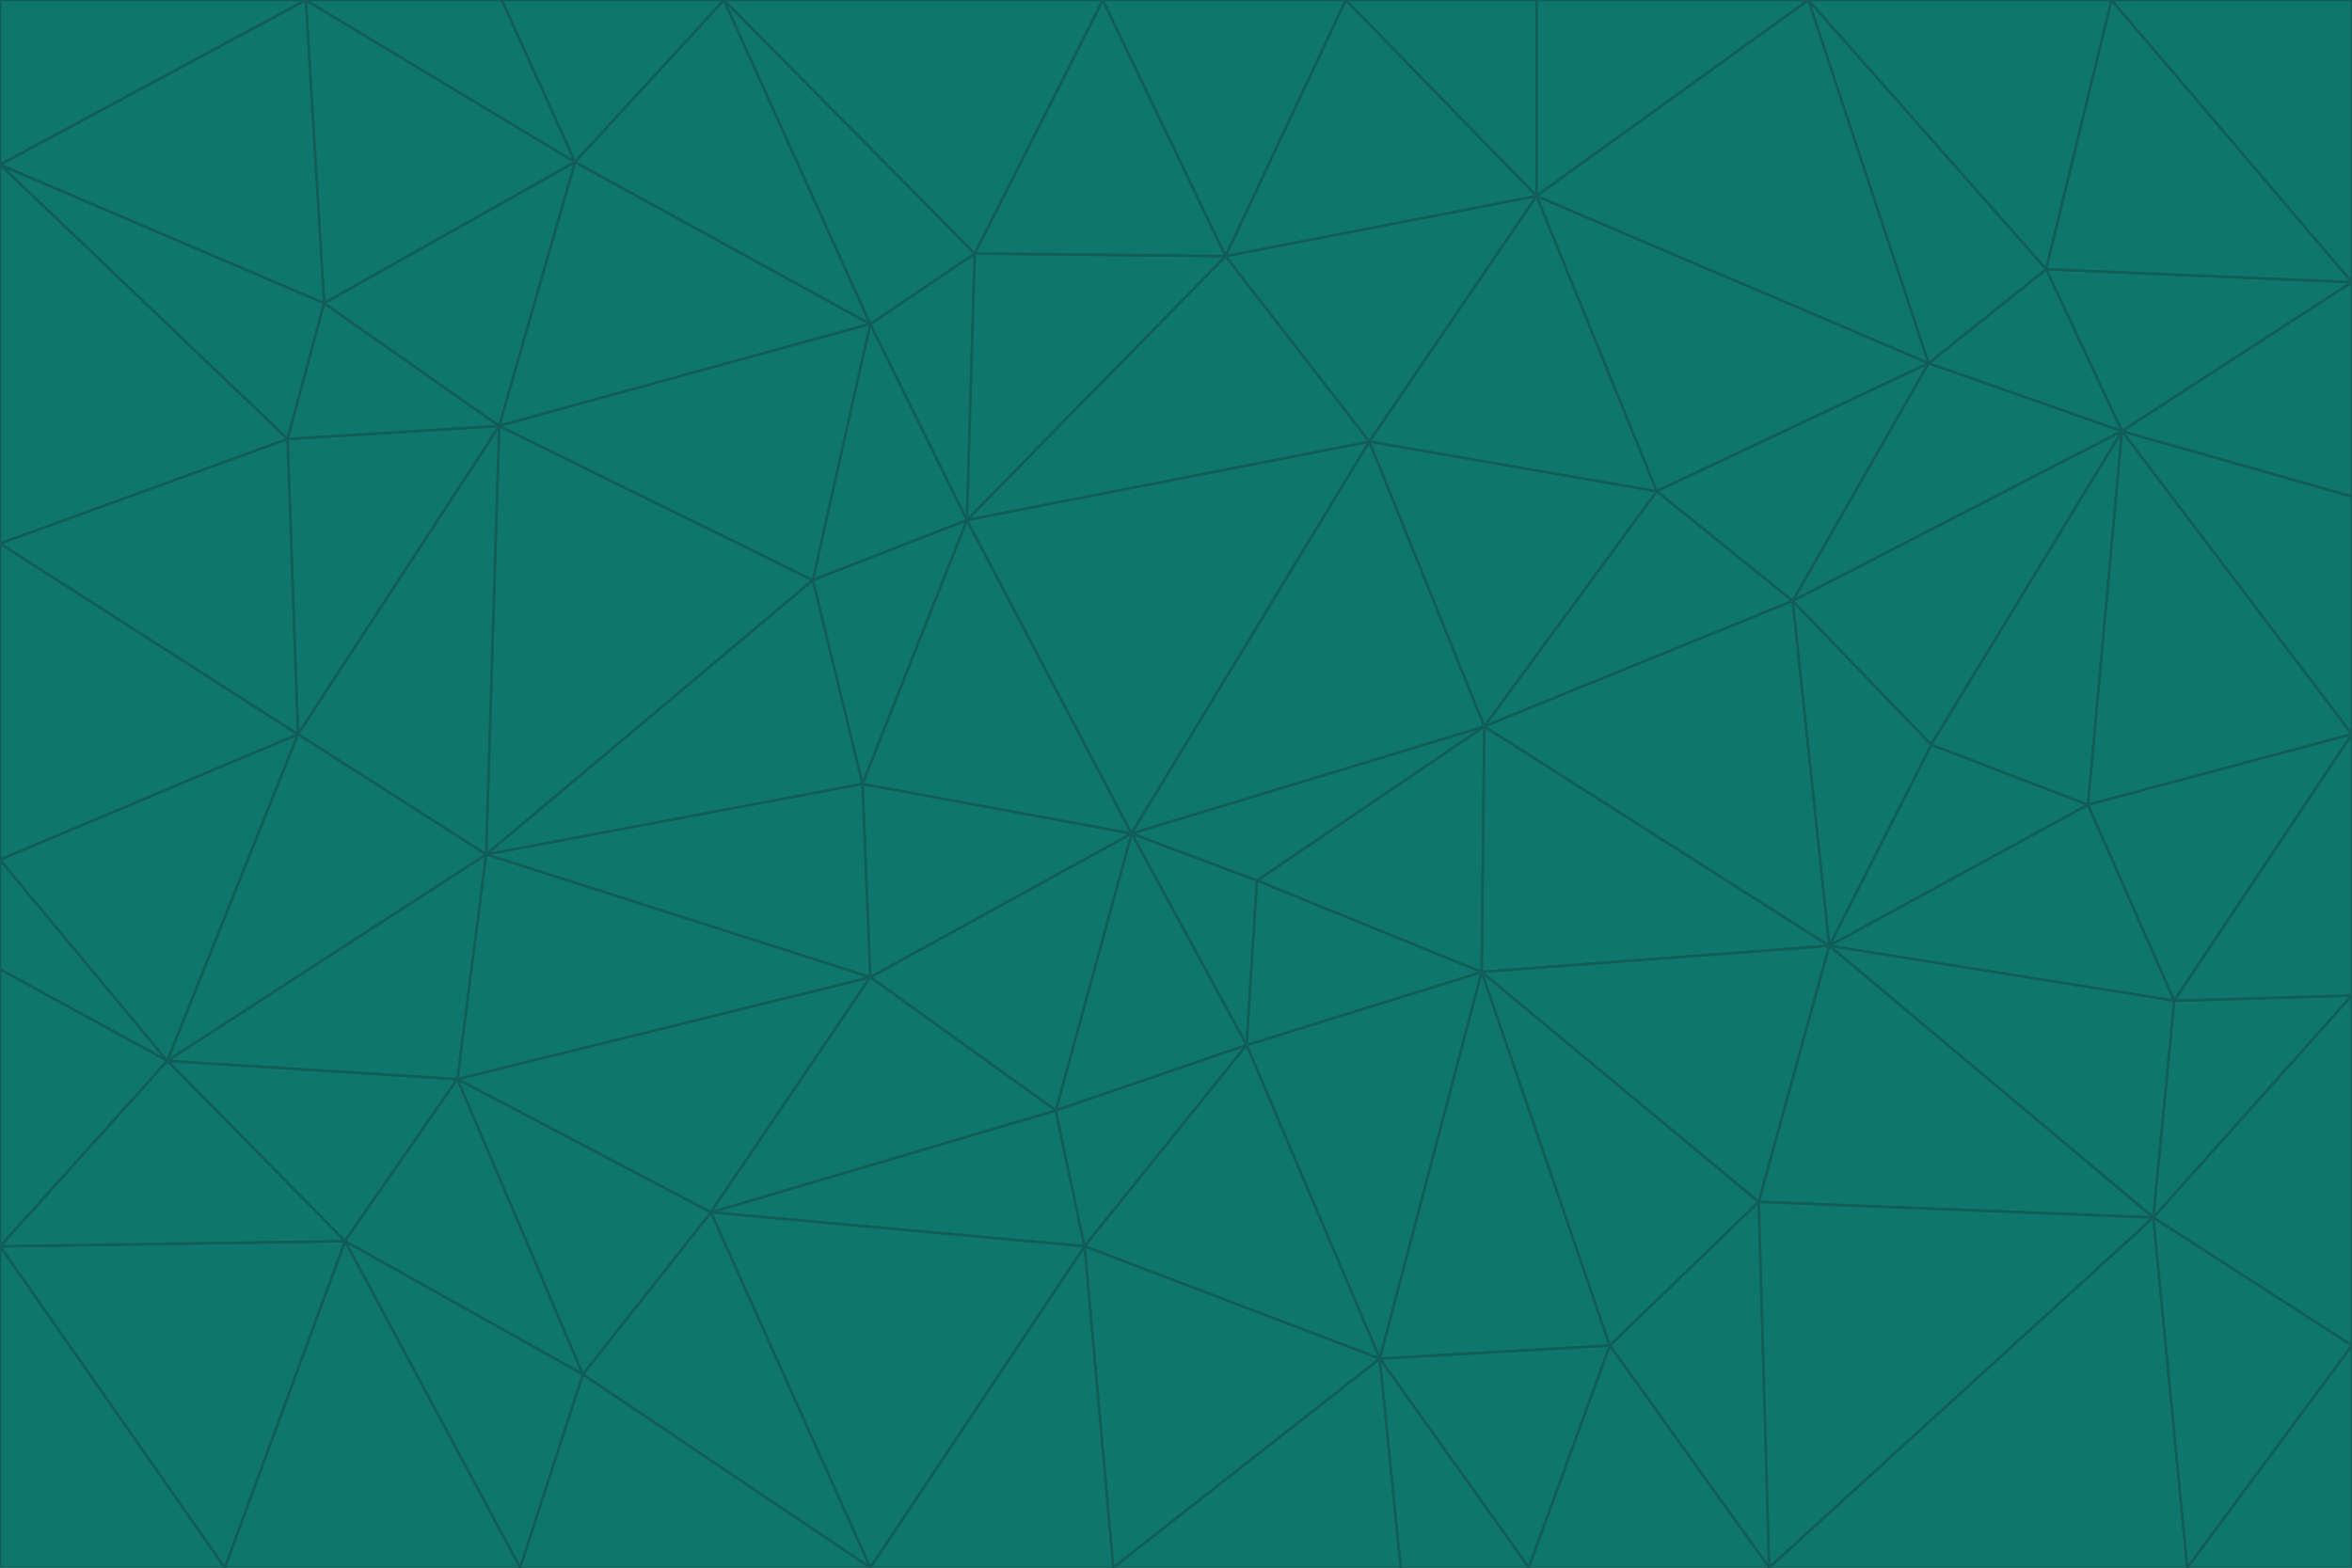 <svg id="visual" viewBox="0 0 900 600" width="900" height="600" xmlns="http://www.w3.org/2000/svg" xmlns:xlink="http://www.w3.org/1999/xlink" version="1.1"><g stroke-width="1" stroke-linejoin="bevel"><path d="M433 319L477 400L481 337Z" fill="#0f766e" stroke="#115e59"></path><path d="M433 319L404 425L477 400Z" fill="#0f766e" stroke="#115e59"></path><path d="M433 319L333 374L404 425Z" fill="#0f766e" stroke="#115e59"></path><path d="M272 464L415 477L404 425Z" fill="#0f766e" stroke="#115e59"></path><path d="M404 425L415 477L477 400Z" fill="#0f766e" stroke="#115e59"></path><path d="M528 520L567 372L477 400Z" fill="#0f766e" stroke="#115e59"></path><path d="M477 400L567 372L481 337Z" fill="#0f766e" stroke="#115e59"></path><path d="M433 319L330 300L333 374Z" fill="#0f766e" stroke="#115e59"></path><path d="M567 372L568 278L481 337Z" fill="#0f766e" stroke="#115e59"></path><path d="M481 337L568 278L433 319Z" fill="#0f766e" stroke="#115e59"></path><path d="M433 319L370 199L330 300Z" fill="#0f766e" stroke="#115e59"></path><path d="M415 477L528 520L477 400Z" fill="#0f766e" stroke="#115e59"></path><path d="M524 169L370 199L433 319Z" fill="#0f766e" stroke="#115e59"></path><path d="M370 199L311 222L330 300Z" fill="#0f766e" stroke="#115e59"></path><path d="M175 413L272 464L333 374Z" fill="#0f766e" stroke="#115e59"></path><path d="M186 327L333 374L330 300Z" fill="#0f766e" stroke="#115e59"></path><path d="M333 374L272 464L404 425Z" fill="#0f766e" stroke="#115e59"></path><path d="M415 477L426 600L528 520Z" fill="#0f766e" stroke="#115e59"></path><path d="M568 278L524 169L433 319Z" fill="#0f766e" stroke="#115e59"></path><path d="M528 520L616 515L567 372Z" fill="#0f766e" stroke="#115e59"></path><path d="M567 372L700 362L568 278Z" fill="#0f766e" stroke="#115e59"></path><path d="M333 600L426 600L415 477Z" fill="#0f766e" stroke="#115e59"></path><path d="M528 520L585 600L616 515Z" fill="#0f766e" stroke="#115e59"></path><path d="M616 515L673 460L567 372Z" fill="#0f766e" stroke="#115e59"></path><path d="M568 278L634 188L524 169Z" fill="#0f766e" stroke="#115e59"></path><path d="M426 600L536 600L528 520Z" fill="#0f766e" stroke="#115e59"></path><path d="M616 515L677 600L673 460Z" fill="#0f766e" stroke="#115e59"></path><path d="M673 460L700 362L567 372Z" fill="#0f766e" stroke="#115e59"></path><path d="M272 464L333 600L415 477Z" fill="#0f766e" stroke="#115e59"></path><path d="M311 222L186 327L330 300Z" fill="#0f766e" stroke="#115e59"></path><path d="M272 464L223 526L333 600Z" fill="#0f766e" stroke="#115e59"></path><path d="M686 230L634 188L568 278Z" fill="#0f766e" stroke="#115e59"></path><path d="M370 199L333 124L311 222Z" fill="#0f766e" stroke="#115e59"></path><path d="M311 222L191 163L186 327Z" fill="#0f766e" stroke="#115e59"></path><path d="M373 97L333 124L370 199Z" fill="#0f766e" stroke="#115e59"></path><path d="M469 98L370 199L524 169Z" fill="#0f766e" stroke="#115e59"></path><path d="M588 75L469 98L524 169Z" fill="#0f766e" stroke="#115e59"></path><path d="M175 413L223 526L272 464Z" fill="#0f766e" stroke="#115e59"></path><path d="M186 327L175 413L333 374Z" fill="#0f766e" stroke="#115e59"></path><path d="M536 600L585 600L528 520Z" fill="#0f766e" stroke="#115e59"></path><path d="M469 98L373 97L370 199Z" fill="#0f766e" stroke="#115e59"></path><path d="M700 362L686 230L568 278Z" fill="#0f766e" stroke="#115e59"></path><path d="M799 308L739 285L700 362Z" fill="#0f766e" stroke="#115e59"></path><path d="M700 362L739 285L686 230Z" fill="#0f766e" stroke="#115e59"></path><path d="M220 62L191 163L333 124Z" fill="#0f766e" stroke="#115e59"></path><path d="M333 124L191 163L311 222Z" fill="#0f766e" stroke="#115e59"></path><path d="M64 406L132 475L175 413Z" fill="#0f766e" stroke="#115e59"></path><path d="M634 188L588 75L524 169Z" fill="#0f766e" stroke="#115e59"></path><path d="M469 98L422 0L373 97Z" fill="#0f766e" stroke="#115e59"></path><path d="M738 139L588 75L634 188Z" fill="#0f766e" stroke="#115e59"></path><path d="M738 139L634 188L686 230Z" fill="#0f766e" stroke="#115e59"></path><path d="M64 406L175 413L186 327Z" fill="#0f766e" stroke="#115e59"></path><path d="M175 413L132 475L223 526Z" fill="#0f766e" stroke="#115e59"></path><path d="M223 526L199 600L333 600Z" fill="#0f766e" stroke="#115e59"></path><path d="M585 600L677 600L616 515Z" fill="#0f766e" stroke="#115e59"></path><path d="M832 383L799 308L700 362Z" fill="#0f766e" stroke="#115e59"></path><path d="M132 475L199 600L223 526Z" fill="#0f766e" stroke="#115e59"></path><path d="M191 163L114 281L186 327Z" fill="#0f766e" stroke="#115e59"></path><path d="M832 383L700 362L824 466Z" fill="#0f766e" stroke="#115e59"></path><path d="M812 165L738 139L686 230Z" fill="#0f766e" stroke="#115e59"></path><path d="M515 0L422 0L469 98Z" fill="#0f766e" stroke="#115e59"></path><path d="M277 0L220 62L333 124Z" fill="#0f766e" stroke="#115e59"></path><path d="M812 165L686 230L739 285Z" fill="#0f766e" stroke="#115e59"></path><path d="M588 75L515 0L469 98Z" fill="#0f766e" stroke="#115e59"></path><path d="M588 0L515 0L588 75Z" fill="#0f766e" stroke="#115e59"></path><path d="M277 0L333 124L373 97Z" fill="#0f766e" stroke="#115e59"></path><path d="M191 163L110 168L114 281Z" fill="#0f766e" stroke="#115e59"></path><path d="M114 281L64 406L186 327Z" fill="#0f766e" stroke="#115e59"></path><path d="M132 475L86 600L199 600Z" fill="#0f766e" stroke="#115e59"></path><path d="M124 116L110 168L191 163Z" fill="#0f766e" stroke="#115e59"></path><path d="M0 329L0 371L64 406Z" fill="#0f766e" stroke="#115e59"></path><path d="M824 466L700 362L673 460Z" fill="#0f766e" stroke="#115e59"></path><path d="M799 308L812 165L739 285Z" fill="#0f766e" stroke="#115e59"></path><path d="M692 0L588 0L588 75Z" fill="#0f766e" stroke="#115e59"></path><path d="M677 600L824 466L673 460Z" fill="#0f766e" stroke="#115e59"></path><path d="M422 0L277 0L373 97Z" fill="#0f766e" stroke="#115e59"></path><path d="M220 62L124 116L191 163Z" fill="#0f766e" stroke="#115e59"></path><path d="M117 0L124 116L220 62Z" fill="#0f766e" stroke="#115e59"></path><path d="M900 281L812 165L799 308Z" fill="#0f766e" stroke="#115e59"></path><path d="M738 139L692 0L588 75Z" fill="#0f766e" stroke="#115e59"></path><path d="M0 477L86 600L132 475Z" fill="#0f766e" stroke="#115e59"></path><path d="M812 165L783 103L738 139Z" fill="#0f766e" stroke="#115e59"></path><path d="M0 329L64 406L114 281Z" fill="#0f766e" stroke="#115e59"></path><path d="M64 406L0 477L132 475Z" fill="#0f766e" stroke="#115e59"></path><path d="M0 329L114 281L0 208Z" fill="#0f766e" stroke="#115e59"></path><path d="M783 103L692 0L738 139Z" fill="#0f766e" stroke="#115e59"></path><path d="M277 0L192 0L220 62Z" fill="#0f766e" stroke="#115e59"></path><path d="M0 208L114 281L110 168Z" fill="#0f766e" stroke="#115e59"></path><path d="M0 371L0 477L64 406Z" fill="#0f766e" stroke="#115e59"></path><path d="M824 466L900 381L832 383Z" fill="#0f766e" stroke="#115e59"></path><path d="M832 383L900 281L799 308Z" fill="#0f766e" stroke="#115e59"></path><path d="M677 600L837 600L824 466Z" fill="#0f766e" stroke="#115e59"></path><path d="M824 466L900 515L900 381Z" fill="#0f766e" stroke="#115e59"></path><path d="M900 381L900 281L832 383Z" fill="#0f766e" stroke="#115e59"></path><path d="M812 165L900 108L783 103Z" fill="#0f766e" stroke="#115e59"></path><path d="M0 63L110 168L124 116Z" fill="#0f766e" stroke="#115e59"></path><path d="M0 63L0 208L110 168Z" fill="#0f766e" stroke="#115e59"></path><path d="M837 600L900 515L824 466Z" fill="#0f766e" stroke="#115e59"></path><path d="M192 0L117 0L220 62Z" fill="#0f766e" stroke="#115e59"></path><path d="M900 281L900 190L812 165Z" fill="#0f766e" stroke="#115e59"></path><path d="M783 103L808 0L692 0Z" fill="#0f766e" stroke="#115e59"></path><path d="M0 477L0 600L86 600Z" fill="#0f766e" stroke="#115e59"></path><path d="M837 600L900 600L900 515Z" fill="#0f766e" stroke="#115e59"></path><path d="M900 108L808 0L783 103Z" fill="#0f766e" stroke="#115e59"></path><path d="M900 190L900 108L812 165Z" fill="#0f766e" stroke="#115e59"></path><path d="M117 0L0 63L124 116Z" fill="#0f766e" stroke="#115e59"></path><path d="M117 0L0 0L0 63Z" fill="#0f766e" stroke="#115e59"></path><path d="M900 108L900 0L808 0Z" fill="#0f766e" stroke="#115e59"></path></g></svg>